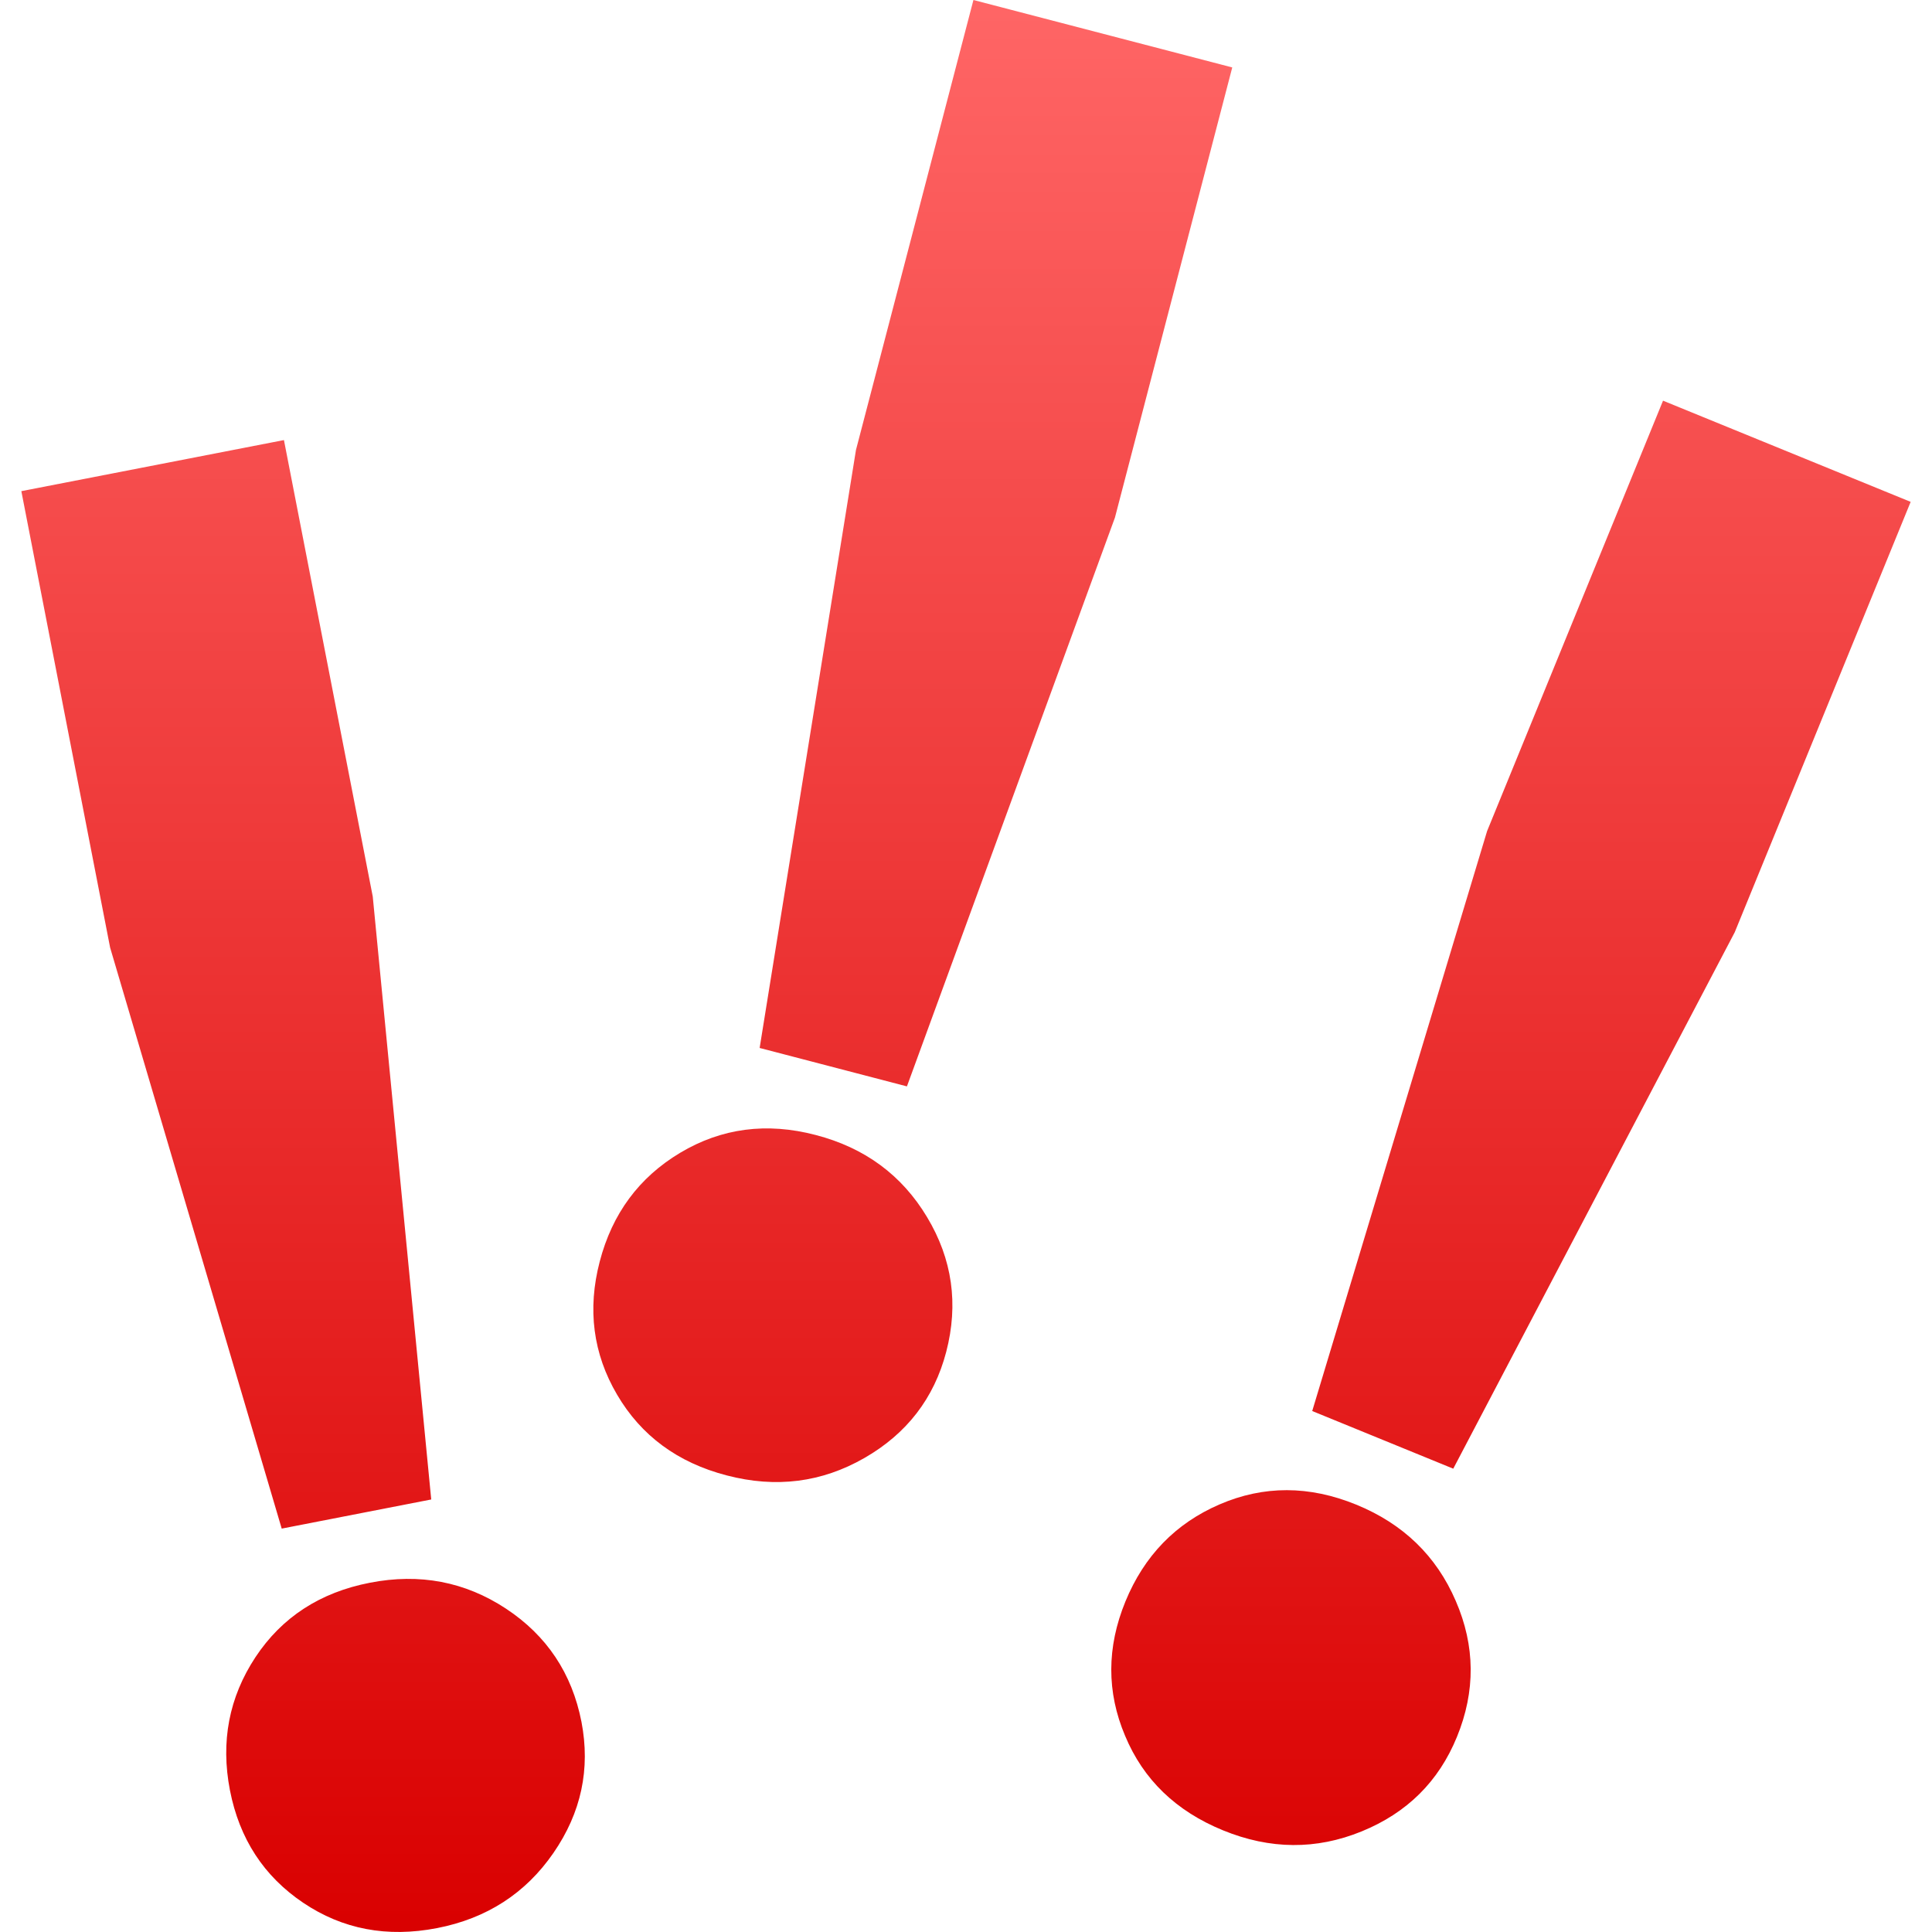 <svg xmlns="http://www.w3.org/2000/svg" xmlns:xlink="http://www.w3.org/1999/xlink" width="64" height="64" viewBox="0 0 64 64" version="1.1">
<defs>
<linearGradient id="linear0" gradientUnits="userSpaceOnUse" x1="0" y1="0" x2="0" y2="1" gradientTransform="matrix(62.586,0,0,64,0.707,0)">
<stop offset="0" style="stop-color:#ff6666;stop-opacity:1;"/>
<stop offset="1" style="stop-color:#d90000;stop-opacity:1;"/>
</linearGradient>
</defs>
<g id="surface1">
<path style=" stroke:none;fill-rule:evenodd;fill:url(#linear0);" d="M 14.285 49.672 L 9.332 50.637 L 3.648 31.391 L 0.707 16.27 L 9.406 14.578 L 12.348 29.699 Z M 18.332 61.383 C 17.41 62.719 16.125 63.551 14.477 63.871 C 12.824 64.191 11.348 63.91 10.043 63.031 C 8.738 62.152 7.93 60.91 7.617 59.305 C 7.305 57.695 7.586 56.227 8.461 54.898 C 9.336 53.574 10.602 52.75 12.254 52.43 C 13.902 52.109 15.406 52.395 16.762 53.289 C 18.113 54.18 18.949 55.434 19.262 57.039 C 19.562 58.602 19.254 60.047 18.332 61.383 Z M 30.043 35.988 L 25.164 34.715 L 28.355 14.906 L 32.246 0 L 40.82 2.234 L 36.934 17.145 Z M 28.629 48.301 C 27.219 49.109 25.703 49.301 24.074 48.875 C 22.449 48.453 21.238 47.559 20.441 46.199 C 19.645 44.844 19.453 43.371 19.867 41.789 C 20.281 40.203 21.168 39.004 22.531 38.188 C 23.898 37.371 25.395 37.172 27.02 37.598 C 28.648 38.02 29.879 38.93 30.711 40.32 C 31.547 41.711 31.758 43.199 31.344 44.785 C 30.941 46.324 30.035 47.496 28.629 48.301 Z M 48.141 48.652 L 43.469 46.742 L 49.262 27.531 L 55.09 13.273 L 63.293 16.625 L 57.465 30.883 Z M 45.105 60.668 C 43.602 61.281 42.074 61.27 40.516 60.633 C 38.957 59.996 37.875 58.953 37.27 57.5 C 36.656 56.051 36.66 54.566 37.281 53.051 C 37.902 51.539 38.941 50.465 40.398 49.836 C 41.863 49.203 43.371 49.207 44.93 49.844 C 46.484 50.48 47.582 51.543 48.223 53.031 C 48.871 54.523 48.883 56.023 48.262 57.539 C 47.66 59.012 46.609 60.055 45.105 60.668 Z M 45.105 60.668 "/>
</g>
</svg>
